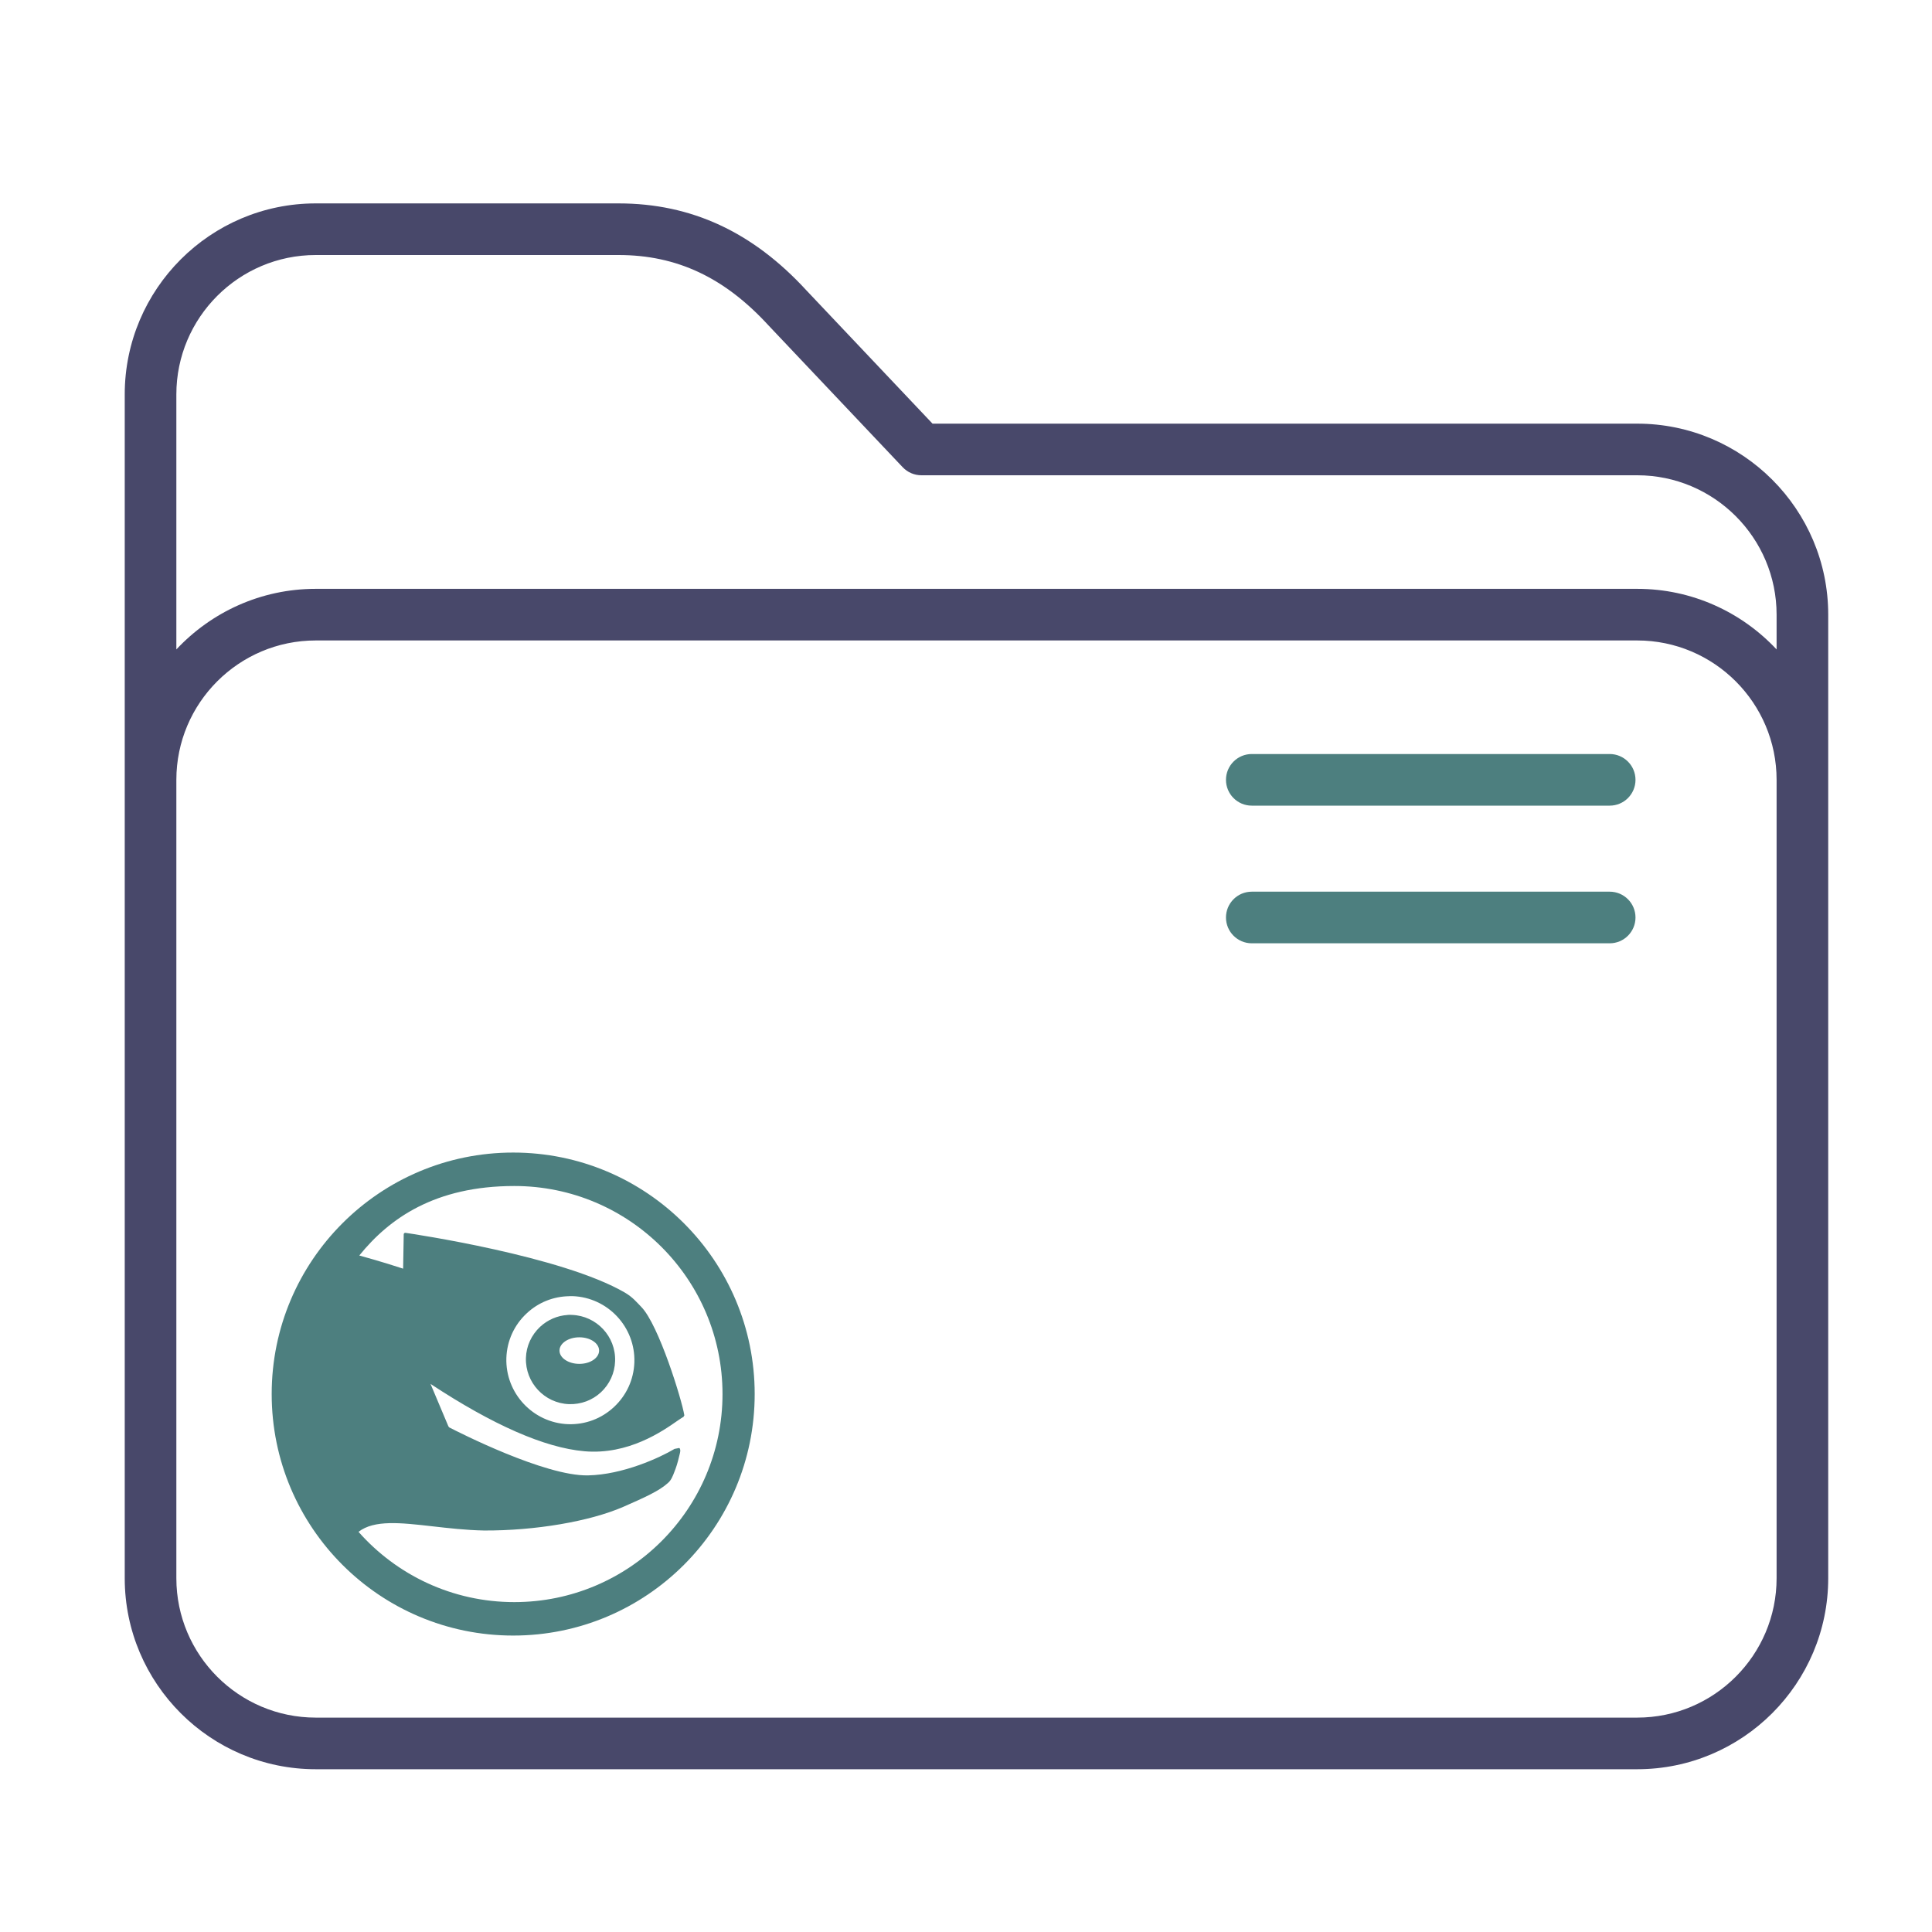 <?xml version="1.0" encoding="UTF-8" standalone="no"?>
<svg
   xmlns:dc="http://purl.org/dc/elements/1.1/"
   xmlns:cc="http://creativecommons.org/ns#"
   xmlns:rdf="http://www.w3.org/1999/02/22-rdf-syntax-ns#"
   xmlns:svg="http://www.w3.org/2000/svg"
   xmlns="http://www.w3.org/2000/svg"
   xmlns:sodipodi="http://sodipodi.sourceforge.net/DTD/sodipodi-0.dtd"
   xmlns:inkscape="http://www.inkscape.org/namespaces/inkscape"
   inkscape:version="1.0.1 (3bc2e813f5, 2020-09-07)"
   sodipodi:docname="folder-openSUSE.svg"
   id="svg14"
   version="1.1"
   viewBox="0 0 32 32">
  <sodipodi:namedview
     inkscape:document-rotation="0"
     inkscape:current-layer="svg14"
     inkscape:window-maximized="1"
     inkscape:window-y="0"
     inkscape:window-x="0"
     inkscape:cy="27.963416"
     inkscape:cx="-18.124925"
     inkscape:zoom="7.375"
     showgrid="false"
     id="namedview16"
     inkscape:window-height="1007"
     inkscape:window-width="1920"
     inkscape:pageshadow="2"
     inkscape:pageopacity="0"
     guidetolerance="10"
     gridtolerance="10"
     objecttolerance="10"
     borderopacity="1"
     bordercolor="#666666"
     pagecolor="#ffffff"
     showguides="false" />
  <defs
     id="defs3051">
    <style
       id="current-color-scheme"
       type="text/css">
      .ColorScheme-Text {
        color:#31363b;
      }
      .ColorScheme-Background {
        color:#eff0f1;
      }
      .ColorScheme-Highlight {
        color:#3daee9;
      }
      .ColorScheme-ViewText {
        color:#31363b;
      }
      .ColorScheme-ViewBackground {
        color:#fcfcfc;
      }
      .ColorScheme-ViewHover {
        color:#93cee9;
      }
      .ColorScheme-ViewFocus{
        color:#3daee9;
      }
      .ColorScheme-ButtonText {
        color:#31363b;
      }
      .ColorScheme-ButtonBackground {
        color:#eff0f1;
      }
      .ColorScheme-ButtonHover {
        color:#93cee9;
      }
      .ColorScheme-ButtonFocus{
        color:#3daee9;
      }
      </style>
  </defs>
  <g
     id="g8"
     transform="matrix(0.057,0,0,0.057,2.066,2.229)">
    <path
       d="M 439.5,84 H 234.729 L 198.09,45.279 C 182.464,28.269 164.607,20 143.5,20 h -88 C 24.897,20 0,44.897 0,75.5 v 344 C 0,450.103 24.897,475 55.5,475 h 384 c 30.603,0 55.5,-24.897 55.5,-55.5 v -280 C 495,108.897 470.103,84 439.5,84 Z M 480,419.5 c 0,22.332 -18.168,40.5 -40.5,40.5 H 55.5 C 33.168,460 15,441.832 15,419.5 v -232 C 15,165.168 33.168,147 55.5,147 h 384 c 22.332,0 40.5,18.168 40.5,40.5 z M 439.5,132 H 55.5 C 39.536,132 25.135,138.784 15,149.61 V 75.5 C 15,53.168 33.168,35 55.5,35 h 88 c 16.92,0 30.768,6.503 43.579,20.465 0.026,0.028 0.052,0.057 0.079,0.084 l 38.895,41.105 C 227.469,98.151 229.439,99 231.5,99 h 208 c 22.332,0 40.5,18.168 40.5,40.5 v 10.11 C 469.865,138.784 455.464,132 439.5,132 Z"
       id="path2"
       style="fill:#48486a;fill-opacity:1" />
    <path
       d="m 431.5,180 h -104 c -4.142,0 -7.5,3.357 -7.5,7.5 0,4.143 3.358,7.5 7.5,7.5 h 104 c 4.142,0 7.5,-3.357 7.5,-7.5 0,-4.143 -3.358,-7.5 -7.5,-7.5 z"
       id="path4-3"
       style="fill:#4d7f7f;fill-opacity:1" />
    <path
       d="m 431.5,220 h -104 c -4.142,0 -7.5,3.357 -7.5,7.5 0,4.143 3.358,7.5 7.5,7.5 h 104 c 4.142,0 7.5,-3.357 7.5,-7.5 0,-4.143 -3.358,-7.5 -7.5,-7.5 z"
       id="path6-6"
       style="fill:#4d7f7f;fill-opacity:1" />
  </g>
  <path
     style="color:#4d4d4d;font-size:20.488px;font-family:TrebuchetMS-Bold;fill:#4d7f7f;fill-opacity:1;fill-rule:evenodd;stroke:none;stroke-width:0.057;stroke-miterlimit:4"
     d="m 8.5,19.09 c -2.209,0 -4,1.791 -4,4 0,2.209 1.791,4 4,4 2.209,0 4,-1.791 4,-4 0,-2.209 -1.791,-4 -4,-4 z m 0.019,0.554 c 1.903,0 3.448,1.543 3.448,3.446 0,1.903 -1.544,3.446 -3.448,3.446 -1.028,0 -1.95,-0.45 -2.581,-1.164 0.26,-0.201 0.694,-0.152 1.229,-0.091 0.256,0.029 0.549,0.063 0.85,0.069 0.843,0.004 1.749,-0.149 2.309,-0.393 0.362,-0.159 0.593,-0.263 0.738,-0.395 0.052,-0.043 0.08,-0.114 0.108,-0.189 l 0.019,-0.05 c 0.023,-0.06 0.057,-0.189 0.072,-0.259 0.006,-0.031 0.01,-0.064 -0.012,-0.081 l -0.078,0.015 c -0.246,0.147 -0.859,0.428 -1.434,0.439 -0.712,0.015 -2.147,-0.717 -2.297,-0.794 l -0.015,-0.018 c -0.036,-0.086 -0.251,-0.596 -0.296,-0.703 1.033,0.68 1.889,1.057 2.546,1.115 0.73,0.065 1.299,-0.334 1.543,-0.504 0.048,-0.032 0.084,-0.058 0.099,-0.063 l 0.016,-0.027 C 11.294,23.187 10.912,21.946 10.623,21.648 10.543,21.566 10.48,21.486 10.351,21.41 9.307,20.802 6.829,20.436 6.713,20.419 l -0.019,0.006 -0.007,0.016 c 0,0 -0.009,0.515 -0.01,0.572 -0.085,-0.028 -0.349,-0.114 -0.726,-0.218 0.493,-0.61 1.248,-1.151 2.569,-1.151 z m 0.911,1.824 c 0.018,-2.6e-4 0.035,-0.001 0.053,0 0.585,0.021 1.044,0.513 1.024,1.098 -0.01,0.283 -0.13,0.544 -0.336,0.737 -0.207,0.194 -0.476,0.295 -0.76,0.286 -0.584,-0.022 -1.043,-0.514 -1.024,-1.098 0.01,-0.283 0.13,-0.546 0.337,-0.738 0.194,-0.182 0.442,-0.28 0.706,-0.284 z m -0.028,0.312 c -0.17,0.01 -0.331,0.08 -0.457,0.197 -0.143,0.135 -0.228,0.317 -0.234,0.514 -0.013,0.408 0.306,0.751 0.713,0.766 0.198,0.006 0.386,-0.063 0.53,-0.197 0.144,-0.135 0.228,-0.319 0.234,-0.516 0.014,-0.408 -0.307,-0.75 -0.715,-0.765 -0.025,-0.002 -0.048,-0.002 -0.072,0 z m 0.194,0.37 c 0.181,0 0.327,0.098 0.327,0.22 0,0.121 -0.146,0.22 -0.327,0.22 -0.182,0 -0.329,-0.099 -0.329,-0.22 0,-0.121 0.147,-0.22 0.329,-0.22 z"
     id="path2445"
     class="ColorScheme-Text"
     inkscape:connector-curvature="0" />
</svg>
